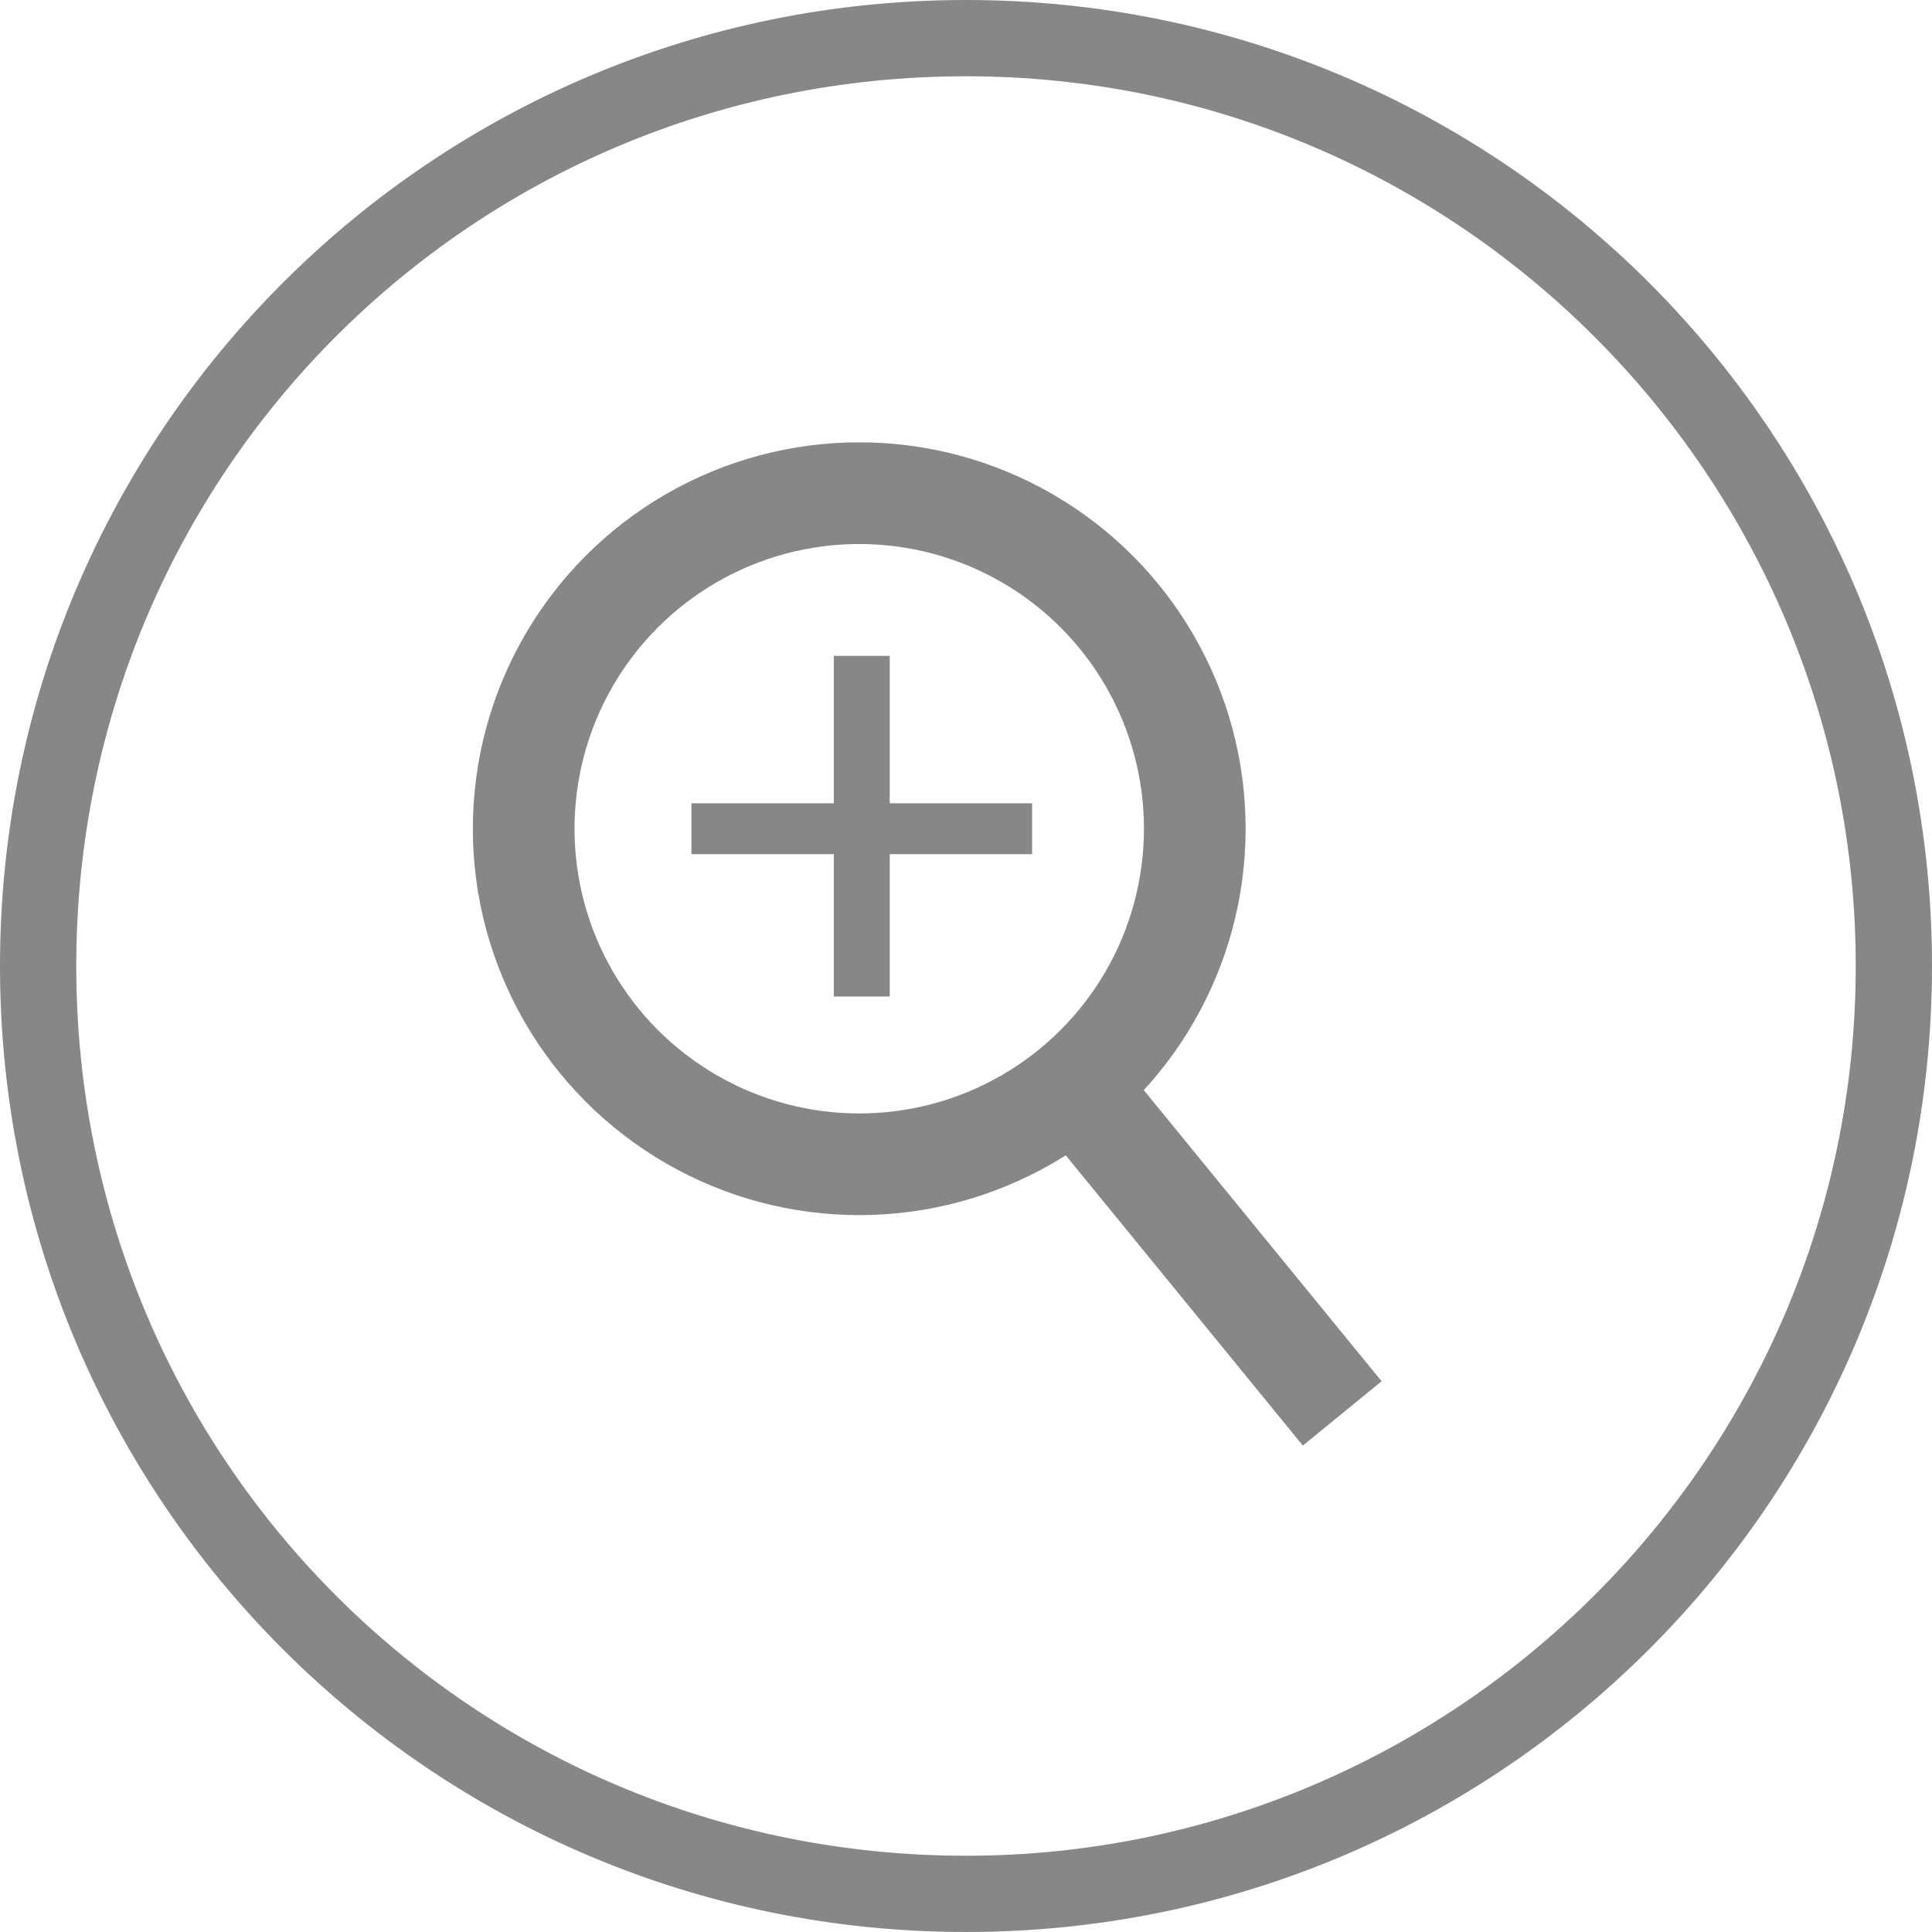 <?xml version="1.0" encoding="utf-8"?>
<!-- Generator: Adobe Illustrator 21.0.0, SVG Export Plug-In . SVG Version: 6.00 Build 0)  -->
<svg version="1.1" id="Layer_1" xmlns="http://www.w3.org/2000/svg" xmlns:xlink="http://www.w3.org/1999/xlink" x="0px" y="0px"
	 viewBox="0 0 38 38" style="enable-background:new 0 0 38 38;" xml:space="preserve">
<style type="text/css">
	.st0{fill:#878787;}
	.st1{fill:none;stroke:#878787;stroke-width:2;stroke-miterlimit:10;}
</style>
<g>
	<path class="st0" d="M19,1.5c9.7,0,17.5,7.9,17.5,17.5c0,9.7-7.9,17.5-17.5,17.5C9.3,36.5,1.5,28.7,1.5,19S9.3,1.5,19,1.5 M19,0
		C8.5,0,0,8.5,0,19s8.5,19,19,19s19-8.5,19-19S29.5,0,19,0L19,0z"/>
	<g>
		<polygon class="st0" points="20.3,15.8 17.5,15.8 17.5,12.9 16.4,12.9 16.4,15.8 13.6,15.8 13.6,16.8 16.4,16.8 16.4,19.6 
			17.5,19.6 17.5,16.8 20.3,16.8 		"/>
		<circle class="st1" cx="16.9" cy="16.3" r="6.6"/>
		<line class="st1" x1="20.6" y1="20.7" x2="26.4" y2="27.8"/>
	</g>
</g>
</svg>
